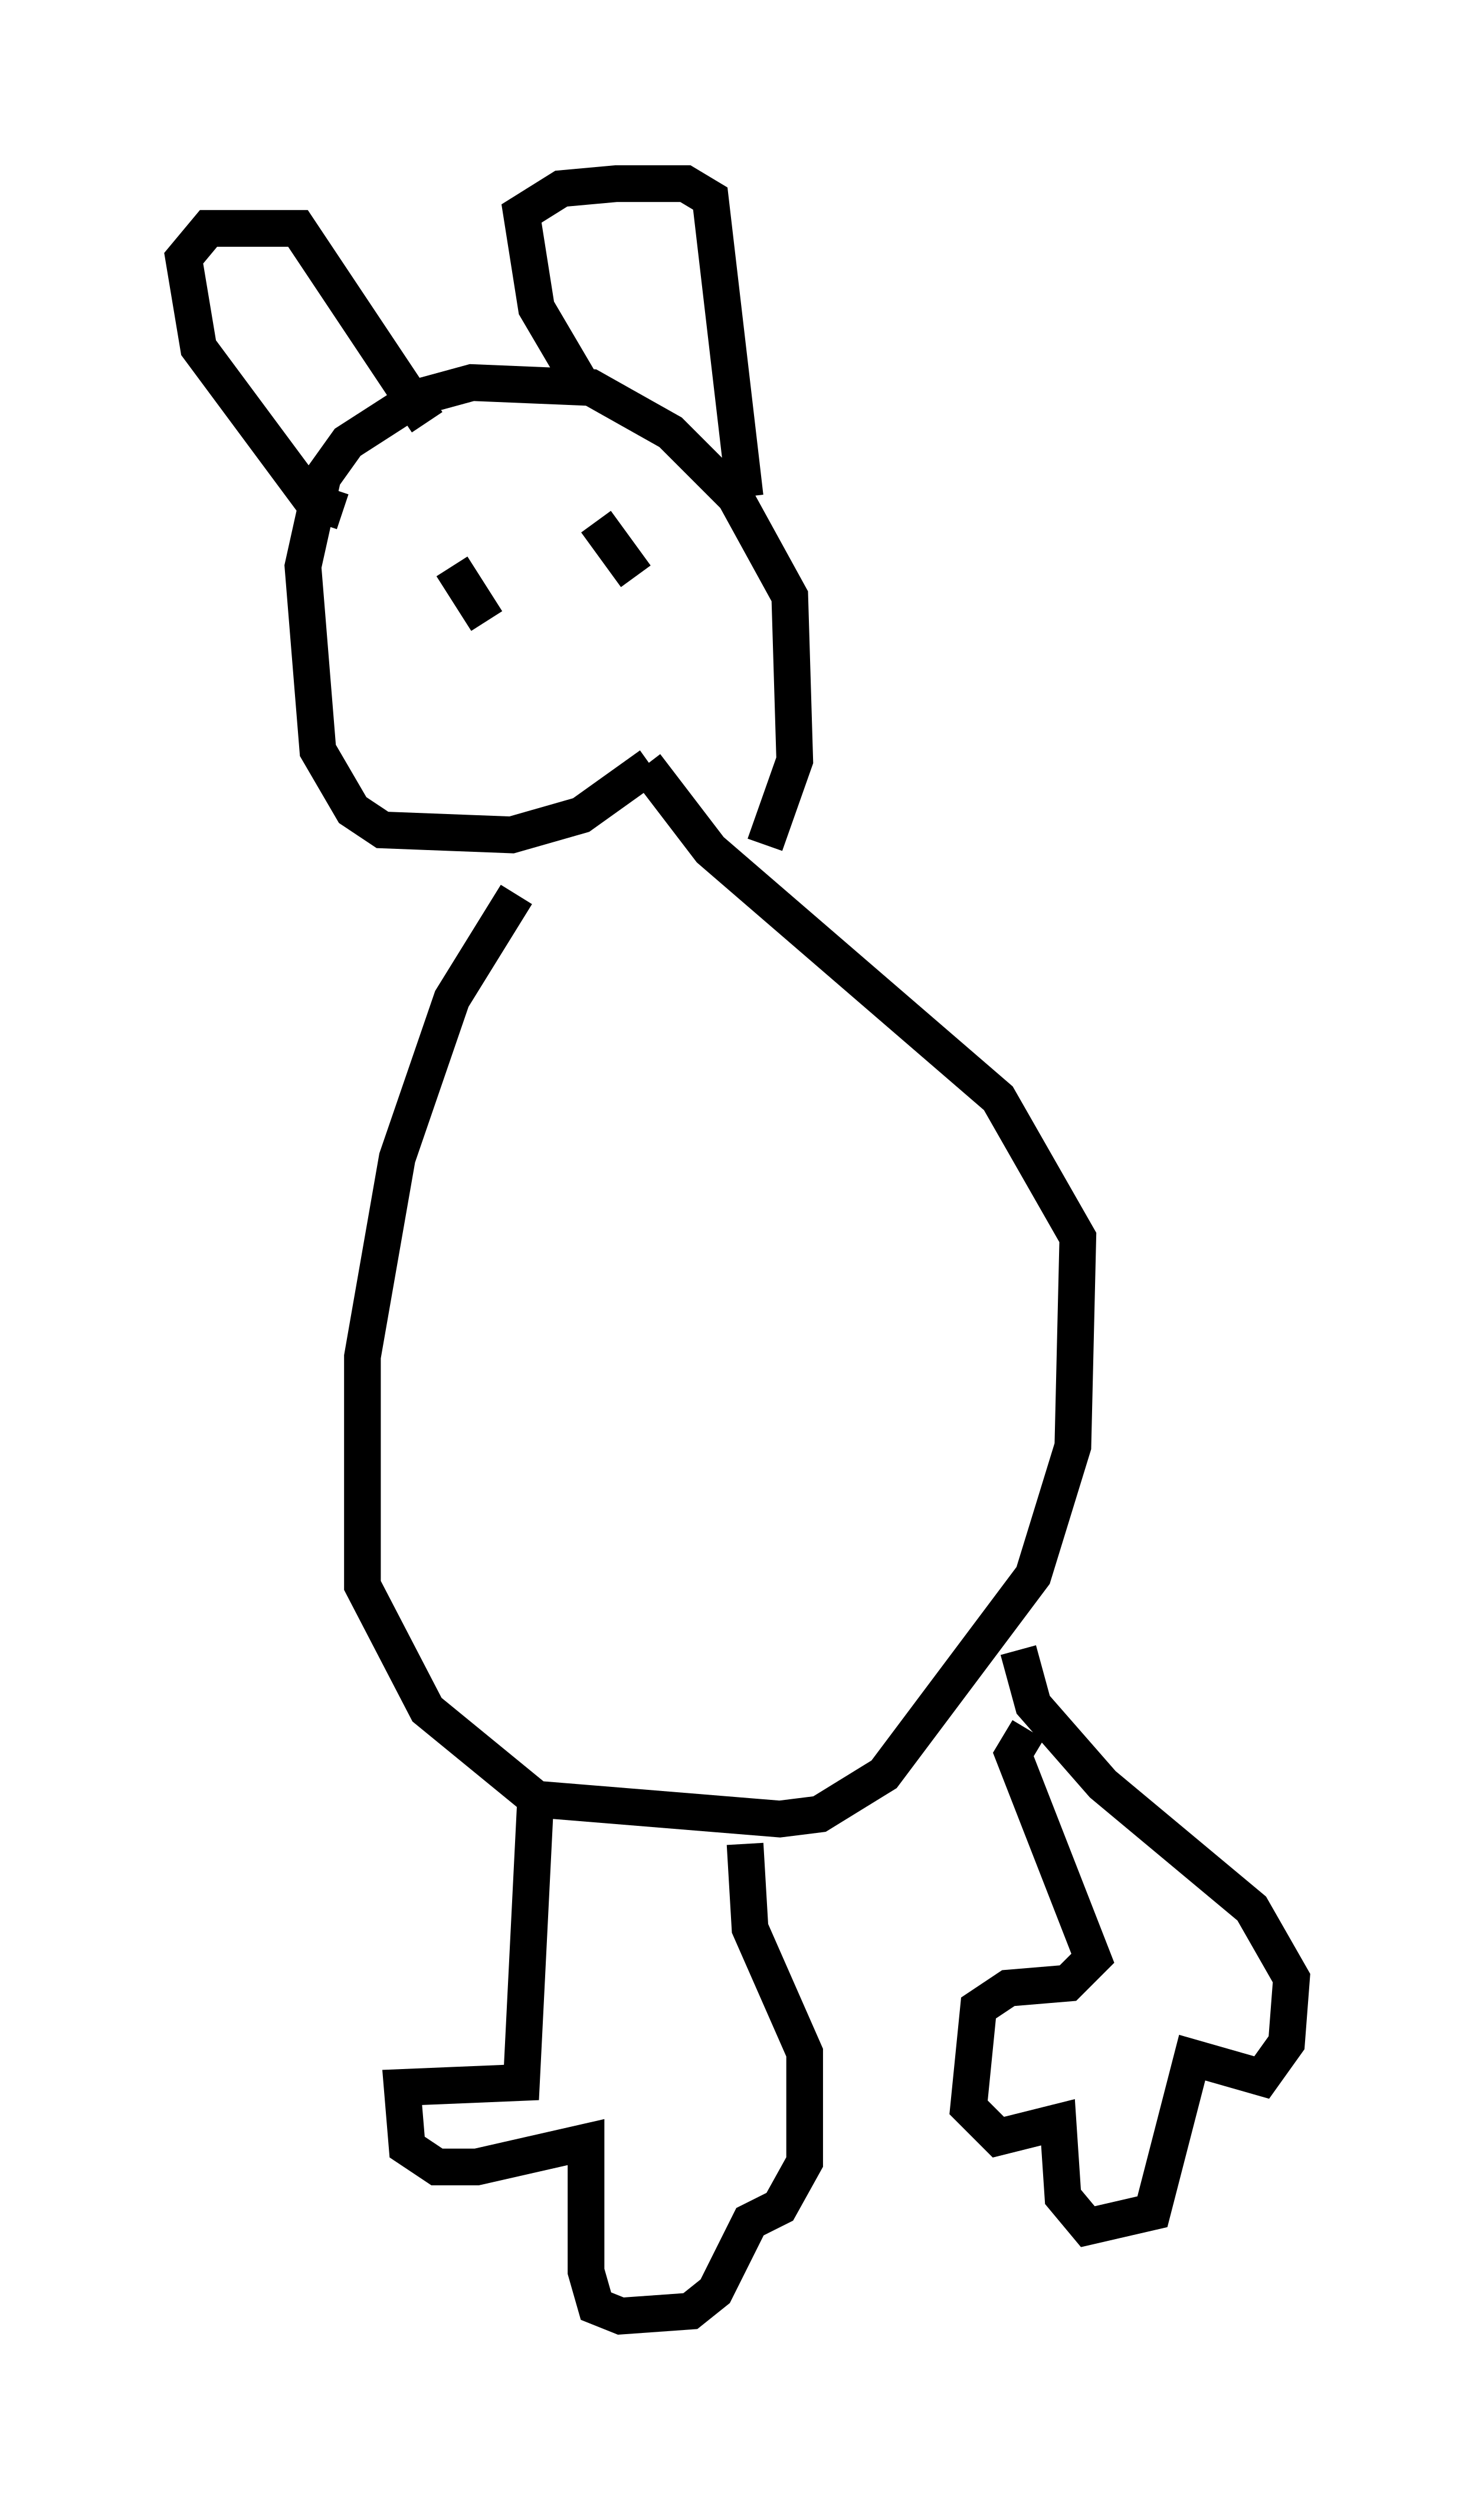 <?xml version="1.0" encoding="utf-8" ?>
<svg baseProfile="full" height="68.051" version="1.1" width="40.176" xmlns="http://www.w3.org/2000/svg" xmlns:ev="http://www.w3.org/2001/xml-events" xmlns:xlink="http://www.w3.org/1999/xlink"><defs /><rect fill="white" height="68.051" width="40.176" x="0" y="0" /><path d="M15.69, 22.726 m-1.624, 1.624 l-1.759, 2.842 -1.488, 4.33 l-0.947, 5.413 0.0, 6.225 l1.759, 3.383 2.977, 2.436 l6.631, 0.541 1.083, -0.135 l1.759, -1.083 4.059, -5.413 l1.083, -3.518 0.135, -5.683 l-2.165, -3.789 -7.848, -6.766 l-1.759, -2.3 m-2.977, 27.74 l-0.406, 8.119 -3.248, 0.135 l0.135, 1.624 0.812, 0.541 l1.083, 0.0 2.977, -0.677 l0.0, 3.518 0.271, 0.947 l0.677, 0.271 1.894, -0.135 l0.677, -0.541 0.947, -1.894 l0.812, -0.406 0.677, -1.218 l0.0, -2.977 -1.488, -3.383 l-0.135, -2.3 m7.713, -3.112 l-0.406, 0.677 2.165, 5.548 l-0.677, 0.677 -1.624, 0.135 l-0.812, 0.541 -0.271, 2.706 l0.812, 0.812 1.624, -0.406 l0.135, 2.03 0.677, 0.812 l1.759, -0.406 1.083, -4.195 l1.894, 0.541 0.677, -0.947 l0.135, -1.759 -1.083, -1.894 l-4.059, -3.383 -1.894, -2.165 l-0.406, -1.488 m-10.013, -24.086 l-1.894, 1.353 -1.894, 0.541 l-3.518, -0.135 -0.812, -0.541 l-0.947, -1.624 -0.406, -5.007 l0.541, -2.436 0.677, -0.947 l1.894, -1.218 1.488, -0.406 l3.248, 0.135 2.165, 1.218 l1.759, 1.759 1.488, 2.706 l0.135, 4.465 -0.812, 2.3 m-11.502, -9.066 l-0.812, -0.271 -3.112, -4.195 l-0.406, -2.436 0.677, -0.812 l2.436, 0.0 3.518, 5.277 m4.33, -0.812 l-1.353, -2.3 -0.406, -2.571 l1.083, -0.677 1.488, -0.135 l1.894, 0.0 0.677, 0.406 l0.947, 8.119 m-7.984, 1.894 l0.947, 1.488 m2.977, -2.706 l1.083, 1.488 " fill="none" stroke="black" stroke-width="1" /></svg>